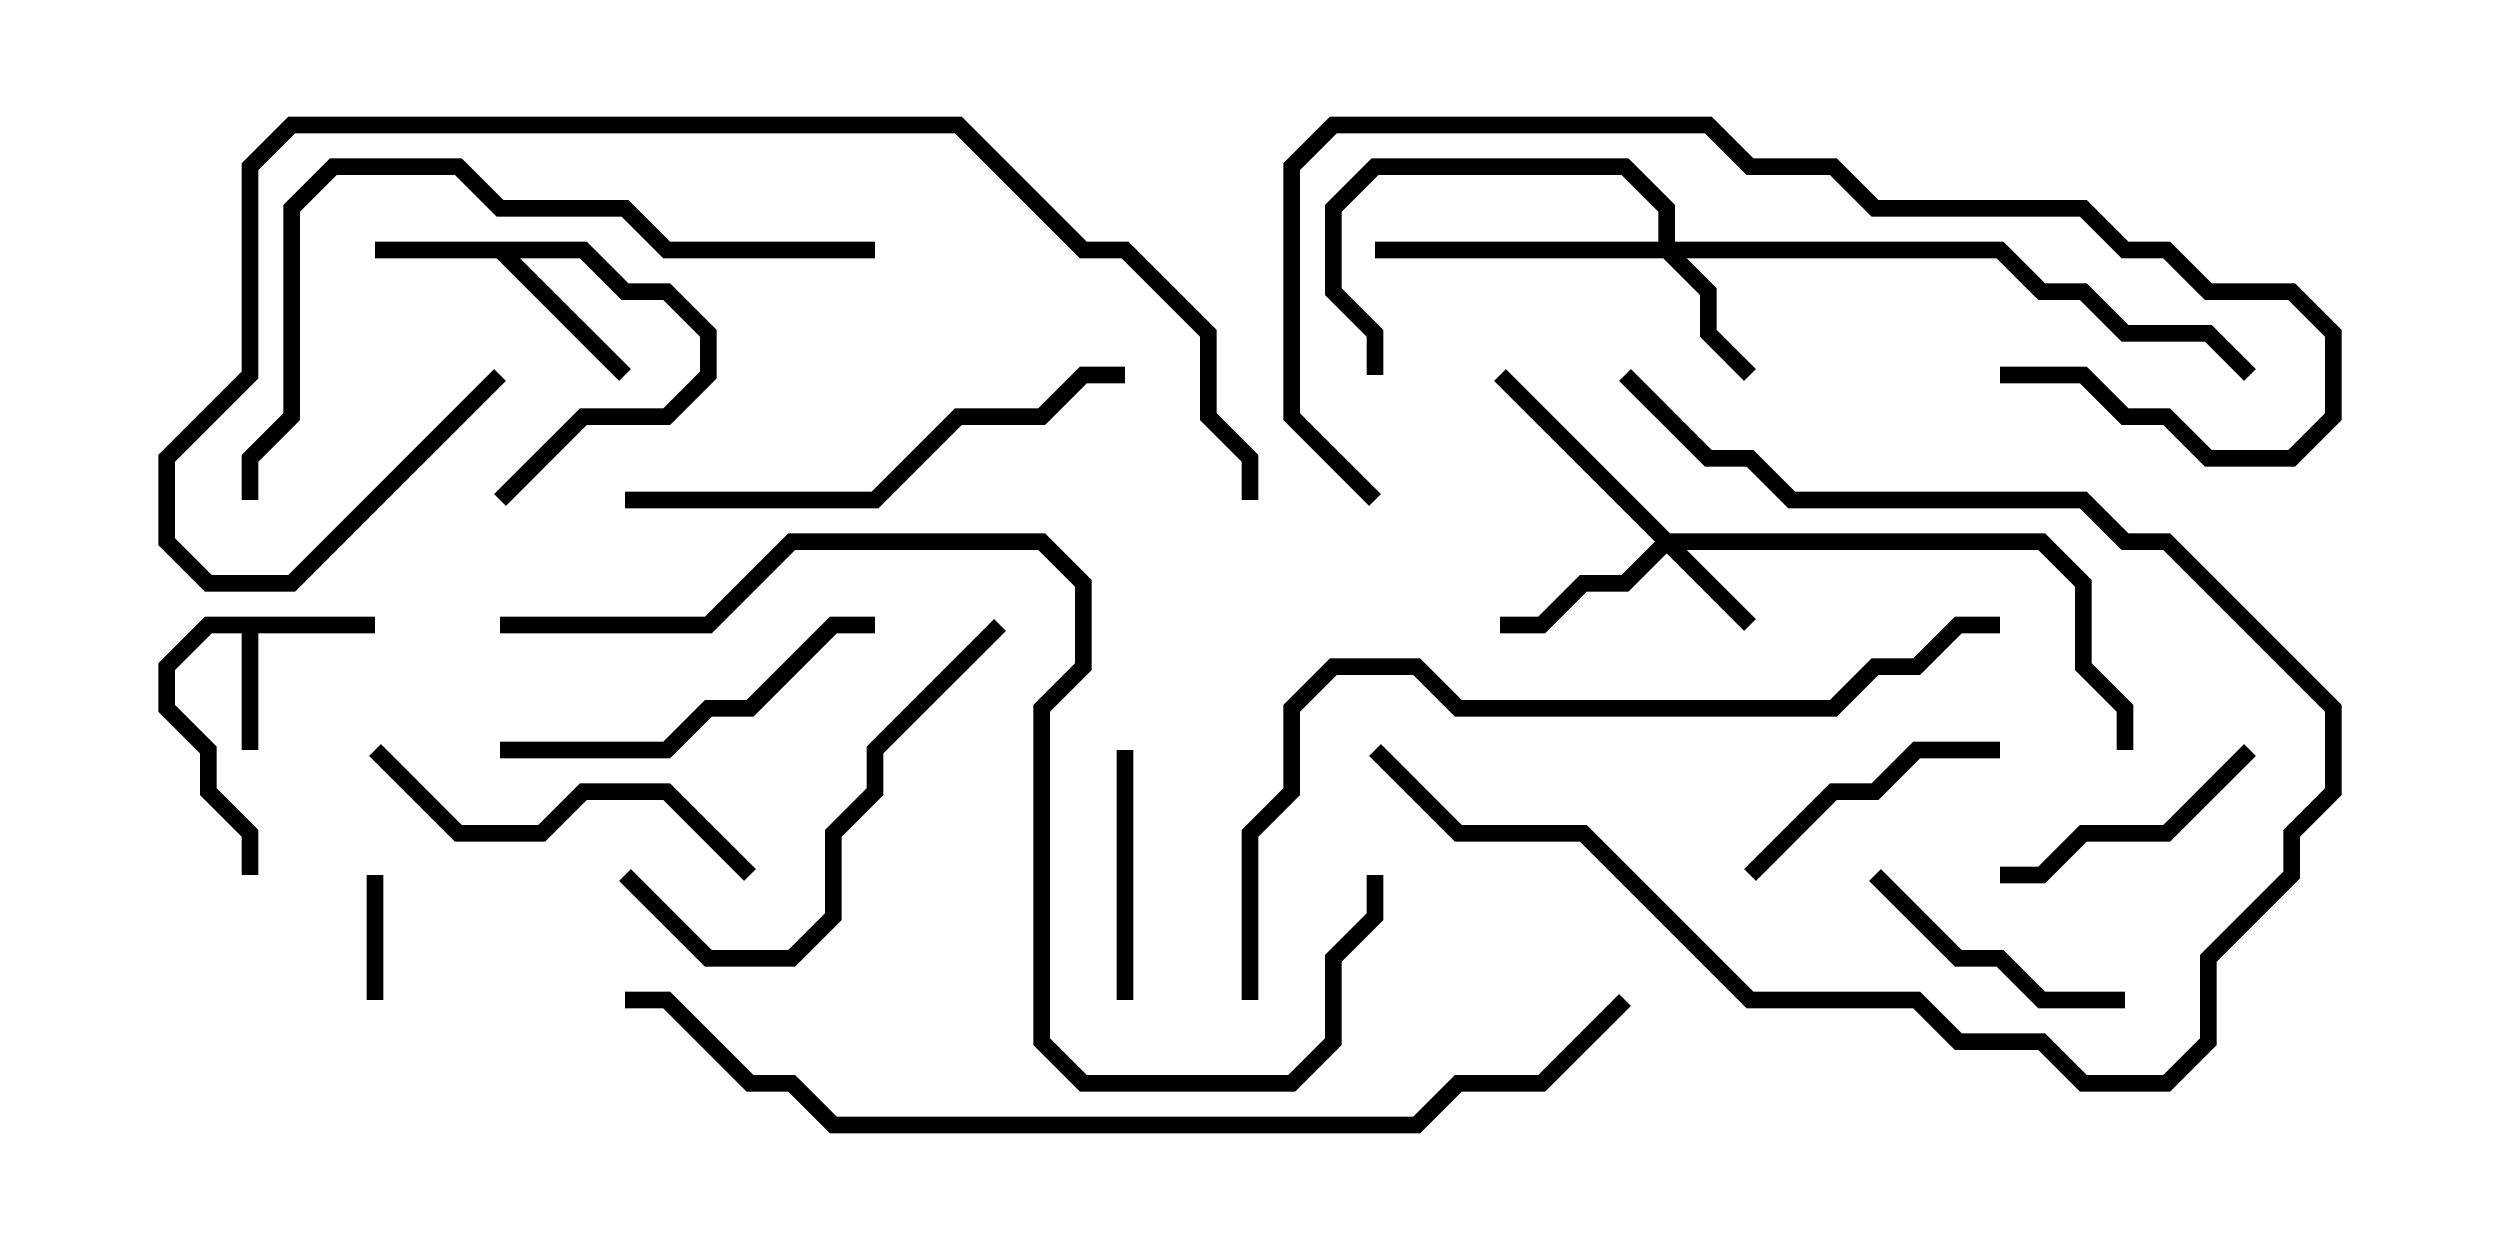 <svg version="1.1" width="30" height="15" xmlns="http://www.w3.org/2000/svg"><path d="M7.041,2.9L7.541,3.4L8.041,3.4L8.6,3.959L8.6,4.541L8.041,5.1L7.041,5.1L6.071,6.071L5.929,5.929L6.959,4.9L7.959,4.9L8.4,4.459L8.4,4.041L7.959,3.6L7.459,3.6L6.959,3.1L6.241,3.1L7.571,4.429L7.429,4.571L5.959,3.1L4.5,3.1L4.5,2.9z" stroke="none"/><path d="M4.5,7.4L4.5,7.6L3.1,7.6L3.1,9L2.9,9L2.9,7.6L2.541,7.6L2.1,8.041L2.1,8.459L2.6,8.959L2.6,9.459L3.1,9.959L3.1,10.5L2.9,10.5L2.9,10.041L2.4,9.541L2.4,9.041L1.9,8.541L1.9,7.959L2.459,7.4z" stroke="none"/><path d="M20.041,6.4L24.541,6.4L25.1,6.959L25.1,7.959L25.6,8.459L25.6,9L25.4,9L25.4,8.541L24.9,8.041L24.9,7.041L24.459,6.6L20.241,6.6L21.071,7.429L20.929,7.571L20,6.641L19.541,7.1L19.041,7.1L18.541,7.6L18,7.6L18,7.4L18.459,7.4L18.959,6.9L19.459,6.9L19.859,6.5L17.929,4.571L18.071,4.429z" stroke="none"/><path d="M19.9,2.9L19.9,2.541L19.459,2.1L16.541,2.1L16.1,2.541L16.1,3.459L16.6,3.959L16.6,4.5L16.4,4.5L16.4,4.041L15.9,3.541L15.9,2.459L16.459,1.9L19.541,1.9L20.1,2.459L20.1,2.9L24.041,2.9L24.541,3.4L25.041,3.4L25.541,3.9L26.541,3.9L27.071,4.429L26.929,4.571L26.459,4.1L25.459,4.1L24.959,3.6L24.459,3.6L23.959,3.1L20.241,3.1L20.6,3.459L20.6,3.959L21.071,4.429L20.929,4.571L20.4,4.041L20.4,3.541L19.959,3.1L16.5,3.1L16.5,2.9z" stroke="none"/><path d="M4.4,10.5L4.6,10.5L4.6,12L4.4,12z" stroke="none"/><path d="M13.6,12L13.4,12L13.4,9L13.6,9z" stroke="none"/><path d="M24,8.9L24,9.1L23.041,9.1L22.541,9.6L22.041,9.6L21.071,10.571L20.929,10.429L21.959,9.4L22.459,9.4L22.959,8.9z" stroke="none"/><path d="M25.5,11.9L25.5,12.1L24.459,12.1L23.959,11.6L23.459,11.6L22.429,10.571L22.571,10.429L23.541,11.4L24.041,11.4L24.541,11.9z" stroke="none"/><path d="M26.929,8.929L27.071,9.071L26.041,10.1L25.041,10.1L24.541,10.6L24,10.6L24,10.4L24.459,10.4L24.959,9.9L25.959,9.9z" stroke="none"/><path d="M9.071,10.429L8.929,10.571L7.959,9.6L7.041,9.6L6.541,10.1L5.459,10.1L4.429,9.071L4.571,8.929L5.541,9.9L6.459,9.9L6.959,9.4L8.041,9.4z" stroke="none"/><path d="M10.5,7.4L10.5,7.6L10.041,7.6L9.041,8.6L8.541,8.6L8.041,9.1L6,9.1L6,8.9L7.959,8.9L8.459,8.4L8.959,8.4L9.959,7.4z" stroke="none"/><path d="M16.429,9.071L16.571,8.929L17.541,9.9L19.041,9.9L21.041,11.9L23.041,11.9L23.541,12.4L24.541,12.4L25.041,12.9L25.959,12.9L26.4,12.459L26.4,11.459L27.4,10.459L27.4,9.959L27.9,9.459L27.9,8.541L25.959,6.6L25.459,6.6L24.959,6.1L21.459,6.1L20.959,5.6L20.459,5.6L19.429,4.571L19.571,4.429L20.541,5.4L21.041,5.4L21.541,5.9L25.041,5.9L25.541,6.4L26.041,6.4L28.1,8.459L28.1,9.541L27.6,10.041L27.6,10.541L26.6,11.541L26.6,12.541L26.041,13.1L24.959,13.1L24.459,12.6L23.459,12.6L22.959,12.1L20.959,12.1L18.959,10.1L17.459,10.1z" stroke="none"/><path d="M7.429,10.571L7.571,10.429L8.541,11.4L9.459,11.4L9.9,10.959L9.9,9.959L10.4,9.459L10.4,8.959L11.929,7.429L12.071,7.571L10.6,9.041L10.6,9.541L10.1,10.041L10.1,11.041L9.541,11.6L8.459,11.6z" stroke="none"/><path d="M13.5,4.4L13.5,4.6L13.041,4.6L12.541,5.1L11.541,5.1L10.541,6.1L7.5,6.1L7.5,5.9L10.459,5.9L11.459,4.9L12.459,4.9L12.959,4.4z" stroke="none"/><path d="M24,4.6L24,4.4L25.041,4.4L25.541,4.9L26.041,4.9L26.541,5.4L27.459,5.4L27.9,4.959L27.9,4.041L27.459,3.6L26.459,3.6L25.959,3.1L25.459,3.1L24.959,2.6L22.459,2.6L21.959,2.1L20.959,2.1L20.459,1.6L16.041,1.6L15.6,2.041L15.6,4.959L16.571,5.929L16.429,6.071L15.4,5.041L15.4,1.959L15.959,1.4L20.541,1.4L21.041,1.9L22.041,1.9L22.541,2.4L25.041,2.4L25.541,2.9L26.041,2.9L26.541,3.4L27.541,3.4L28.1,3.959L28.1,5.041L27.541,5.6L26.459,5.6L25.959,5.1L25.459,5.1L24.959,4.6z" stroke="none"/><path d="M10.5,2.9L10.5,3.1L7.959,3.1L7.459,2.6L5.959,2.6L5.459,2.1L4.041,2.1L3.6,2.541L3.6,5.041L3.1,5.541L3.1,6L2.9,6L2.9,5.459L3.4,4.959L3.4,2.459L3.959,1.9L5.541,1.9L6.041,2.4L7.541,2.4L8.041,2.9z" stroke="none"/><path d="M5.929,4.429L6.071,4.571L3.541,7.1L2.459,7.1L1.9,6.541L1.9,5.459L2.9,4.459L2.9,1.959L3.459,1.4L11.541,1.4L13.041,2.9L13.541,2.9L14.6,3.959L14.6,4.959L15.1,5.459L15.1,6L14.9,6L14.9,5.541L14.4,5.041L14.4,4.041L13.459,3.1L12.959,3.1L11.459,1.6L3.541,1.6L3.1,2.041L3.1,4.541L2.1,5.541L2.1,6.459L2.541,6.9L3.459,6.9z" stroke="none"/><path d="M15.1,12L14.9,12L14.9,9.959L15.4,9.459L15.4,8.459L15.959,7.9L17.041,7.9L17.541,8.4L21.959,8.4L22.459,7.9L22.959,7.9L23.459,7.4L24,7.4L24,7.6L23.541,7.6L23.041,8.1L22.541,8.1L22.041,8.6L17.459,8.6L16.959,8.1L16.041,8.1L15.6,8.541L15.6,9.541L15.1,10.041z" stroke="none"/><path d="M6,7.6L6,7.4L8.459,7.4L9.459,6.4L12.541,6.4L13.1,6.959L13.1,8.041L12.6,8.541L12.6,12.459L13.041,12.9L15.459,12.9L15.9,12.459L15.9,11.459L16.4,10.959L16.4,10.5L16.6,10.5L16.6,11.041L16.1,11.541L16.1,12.541L15.541,13.1L12.959,13.1L12.4,12.541L12.4,8.459L12.9,7.959L12.9,7.041L12.459,6.6L9.541,6.6L8.541,7.6z" stroke="none"/><path d="M19.429,11.929L19.571,12.071L18.541,13.1L17.541,13.1L17.041,13.6L9.959,13.6L9.459,13.1L8.959,13.1L7.959,12.1L7.5,12.1L7.5,11.9L8.041,11.9L9.041,12.9L9.541,12.9L10.041,13.4L16.959,13.4L17.459,12.9L18.459,12.9z" stroke="none"/></svg>